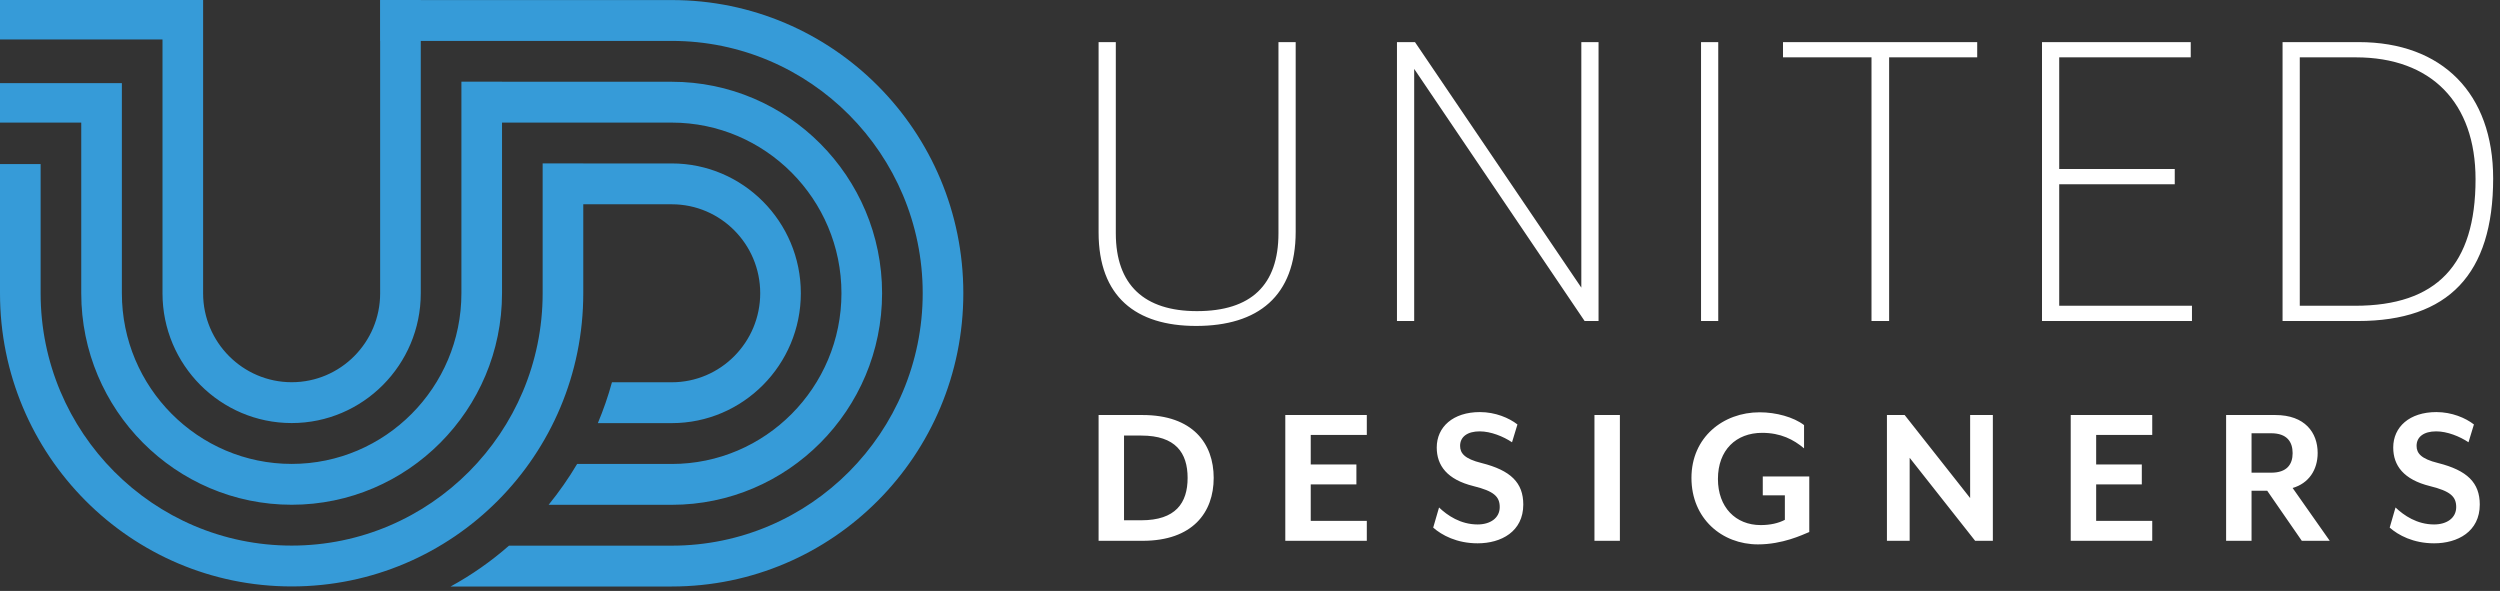 <?xml version="1.0" encoding="UTF-8"?>
<svg width="220px" height="52px" viewBox="0 0 220 52" version="1.1" xmlns="http://www.w3.org/2000/svg" xmlns:xlink="http://www.w3.org/1999/xlink">
    <rect x="0" y="0" width="220" height="52" fill="#333333" stroke="none"/>
    <!-- Generator: Sketch 45.2 (43514) - http://www.bohemiancoding.com/sketch -->
    <title>logo/ud-blue-white-horizontal</title>
    <desc>Created with Sketch.</desc>
    <defs></defs>
    <g id="Landing-Page" stroke="none" stroke-width="1" fill="none" fill-rule="evenodd">
        <g id="ud-mobile-logo-horizontal" transform="translate(-30, -40)">
            <g id="logo/ud-blue-white-horizontal" transform="translate(30, 40)">
                <g>
                    <path d="M59.115,0.005 L37.028,0.005 L37.028,-7.76119403e-05 L33.453,-7.76119403e-05 L33.453,0.005 L33.445,0.005 L33.445,3.6 L33.453,3.6 L33.453,25.81 C33.453,30.128 29.965,33.635 25.67,33.635 C21.375,33.635 17.874,30.128 17.874,25.81 L17.874,3.472 L17.874,-7.76119403e-05 L14.3,-7.76119403e-05 L0,-7.76119403e-05 L0,3.472 L14.3,3.472 L14.3,25.81 C14.3,32.112 19.402,37.229 25.67,37.229 C31.926,37.229 37.028,32.112 37.028,25.81 L37.028,3.6 L59.115,3.6 C71.293,3.6 81.198,13.56 81.198,25.803 C81.198,38.058 71.293,48.018 59.115,48.018 L44.791,48.018 C43.227,49.391 41.502,50.601 39.652,51.612 L59.115,51.612 C73.291,51.612 84.773,40.055 84.773,25.803 C84.773,11.55 73.291,0.005 59.115,0.005 L59.115,0.005 Z M7.15,25.81 C7.15,36.069 15.454,44.418 25.67,44.418 C35.874,44.418 44.178,36.069 44.178,25.81 L44.178,10.789 L59.115,10.789 C67.345,10.789 74.048,17.528 74.048,25.803 C74.048,34.089 67.345,40.829 59.115,40.829 L50.786,40.829 C50.041,42.09 49.197,43.288 48.279,44.423 L59.115,44.423 C69.32,44.423 77.624,36.074 77.624,25.803 C77.624,15.544 69.32,7.195 59.115,7.195 L44.178,7.195 L44.178,7.189 L40.604,7.189 L40.604,25.81 C40.604,34.084 33.9,40.824 25.67,40.824 C17.428,40.824 10.725,34.084 10.725,25.81 L10.725,7.317 L10.371,7.317 L7.15,7.317 L0,7.317 L0,10.789 L7.15,10.789 L7.15,25.81 Z M25.67,51.606 C11.495,51.606 0,40.062 0,25.81 L0,14.44 L3.575,14.44 L3.575,25.81 C3.575,38.052 13.481,48.012 25.67,48.012 C37.847,48.012 47.753,38.052 47.753,25.81 L47.753,14.378 L51.328,14.378 L51.328,14.383 L59.115,14.383 C65.384,14.383 70.474,19.512 70.474,25.803 C70.474,32.105 65.384,37.235 59.115,37.235 L52.611,37.235 C53.095,36.074 53.517,34.876 53.852,33.64 L59.115,33.64 C63.41,33.64 66.899,30.121 66.899,25.803 C66.899,21.484 63.41,17.977 59.115,17.977 L51.328,17.977 L51.328,25.81 C51.328,40.062 39.846,51.606 25.67,51.606 L25.67,51.606 Z" id="Fill-1" fill="#369BD8"></path>
                    <path d="M214.201,47.812 C212.365,47.812 211.045,47.093 210.293,46.429 L210.806,44.658 C211.54,45.359 212.696,46.152 214.201,46.152 C215.301,46.152 216.146,45.598 216.146,44.621 C216.146,43.698 215.632,43.219 213.833,42.776 C211.522,42.203 210.604,40.969 210.604,39.381 C210.604,37.574 212.035,36.263 214.402,36.263 C215.76,36.263 216.972,36.779 217.705,37.352 L217.228,38.92 C216.457,38.404 215.356,37.96 214.384,37.96 C213.302,37.96 212.659,38.44 212.659,39.234 C212.659,39.879 213.045,40.377 214.55,40.747 C217.118,41.393 218.22,42.481 218.22,44.4 C218.22,46.779 216.275,47.812 214.201,47.812 L214.201,47.812 Z M198.136,41.596 L199.862,41.596 C201.256,41.596 201.751,40.857 201.751,39.879 C201.751,38.883 201.256,38.127 199.862,38.127 L198.136,38.127 L198.136,41.596 Z M205.018,47.591 L202.559,47.591 L199.513,43.182 L198.136,43.182 L198.136,47.591 L195.898,47.591 L195.898,36.522 L200.228,36.522 C202.834,36.522 203.954,38.071 203.954,39.861 C203.954,41.355 203.165,42.536 201.751,42.942 L205.018,47.591 Z M182.223,47.591 L182.223,36.522 L189.397,36.522 L189.397,38.275 L184.462,38.275 L184.462,40.875 L188.479,40.875 L188.479,42.629 L184.462,42.629 L184.462,45.839 L189.397,45.839 L189.397,47.591 L182.223,47.591 Z M173.812,47.591 L168.05,40.286 L168.05,47.591 L166.05,47.591 L166.05,36.522 L167.61,36.522 L173.372,43.828 L173.372,36.522 L175.371,36.522 L175.371,47.591 L173.812,47.591 Z M154.702,47.906 C151.527,47.906 148.848,45.635 148.848,42.056 C148.848,38.478 151.636,36.282 154.848,36.282 C156.298,36.282 157.838,36.705 158.756,37.407 L158.756,39.455 C157.838,38.681 156.702,38.09 155.068,38.09 C152.775,38.09 151.178,39.603 151.178,42.149 C151.178,44.639 152.738,46.207 154.94,46.207 C155.784,46.207 156.5,46.042 157.068,45.746 L157.068,43.587 L155.124,43.587 L155.124,41.926 L159.216,41.926 L159.216,46.817 C158.591,47.075 156.867,47.906 154.702,47.906 L154.702,47.906 Z M140.312,47.591 L142.55,47.591 L142.55,36.522 L140.312,36.522 L140.312,47.591 Z M130.031,47.812 C128.196,47.812 126.874,47.093 126.121,46.429 L126.636,44.658 C127.37,45.359 128.526,46.152 130.031,46.152 C131.131,46.152 131.976,45.598 131.976,44.621 C131.976,43.698 131.461,43.219 129.663,42.776 C127.351,42.203 126.433,40.969 126.433,39.381 C126.433,37.574 127.864,36.263 130.232,36.263 C131.59,36.263 132.802,36.779 133.535,37.352 L133.058,38.92 C132.287,38.404 131.186,37.96 130.213,37.96 C129.132,37.96 128.489,38.44 128.489,39.234 C128.489,39.879 128.875,40.377 130.379,40.747 C132.948,41.393 134.049,42.481 134.049,44.4 C134.049,46.779 132.104,47.812 130.031,47.812 L130.031,47.812 Z M113.106,47.591 L113.106,36.522 L120.279,36.522 L120.279,38.275 L115.345,38.275 L115.345,40.875 L119.363,40.875 L119.363,42.629 L115.345,42.629 L115.345,45.839 L120.279,45.839 L120.279,47.591 L113.106,47.591 Z M100.438,38.33 L98.914,38.33 L98.914,45.784 L100.438,45.784 C103.447,45.784 104.51,44.27 104.51,42.056 C104.51,39.842 103.447,38.33 100.438,38.33 L100.438,38.33 Z M100.548,47.591 L96.676,47.591 L96.676,36.522 L100.548,36.522 C104.951,36.522 106.805,39.011 106.805,42.056 C106.805,45.101 104.951,47.591 100.548,47.591 L100.548,47.591 Z M207.319,5.047 L202.38,5.047 L202.38,26.907 L207.247,26.907 C214.422,26.907 217.848,23.319 217.848,15.778 C217.848,9.035 213.955,5.047 207.319,5.047 L207.319,5.047 Z M207.499,28.249 L200.865,28.249 L200.865,3.706 L207.572,3.706 C214.927,3.706 219.398,8.238 219.398,15.705 C219.398,24.115 215.468,28.249 207.499,28.249 L207.499,28.249 Z M179.696,3.706 L192.785,3.706 L192.785,5.047 L181.211,5.047 L181.211,14.872 L191.378,14.872 L191.378,16.214 L181.211,16.214 L181.211,26.907 L192.893,26.907 L192.893,28.249 L179.696,28.249 L179.696,3.706 Z M166.243,28.249 L164.692,28.249 L164.692,5.047 L156.904,5.047 L156.904,3.706 L173.994,3.706 L173.994,5.047 L166.243,5.047 L166.243,28.249 Z M149.691,28.249 L151.206,28.249 L151.206,3.706 L149.691,3.706 L149.691,28.249 Z M124.448,6.063 L124.448,28.249 L122.933,28.249 L122.933,3.706 L124.519,3.706 L139.157,25.312 L139.157,3.706 L140.672,3.706 L140.672,28.249 L139.446,28.249 L124.448,6.063 Z M105.258,28.683 C99.958,28.683 96.676,26.11 96.676,20.454 L96.676,3.706 L98.191,3.706 L98.191,20.526 C98.191,25.095 100.715,27.379 105.33,27.379 C110.09,27.379 112.505,25.095 112.505,20.526 L112.505,3.706 L114.02,3.706 L114.02,20.382 C114.02,26.073 110.702,28.683 105.258,28.683 L105.258,28.683 Z" id="Fill-4" fill="#FFFFFF"></path>
                </g>
            </g>
        </g>
    </g>
</svg>